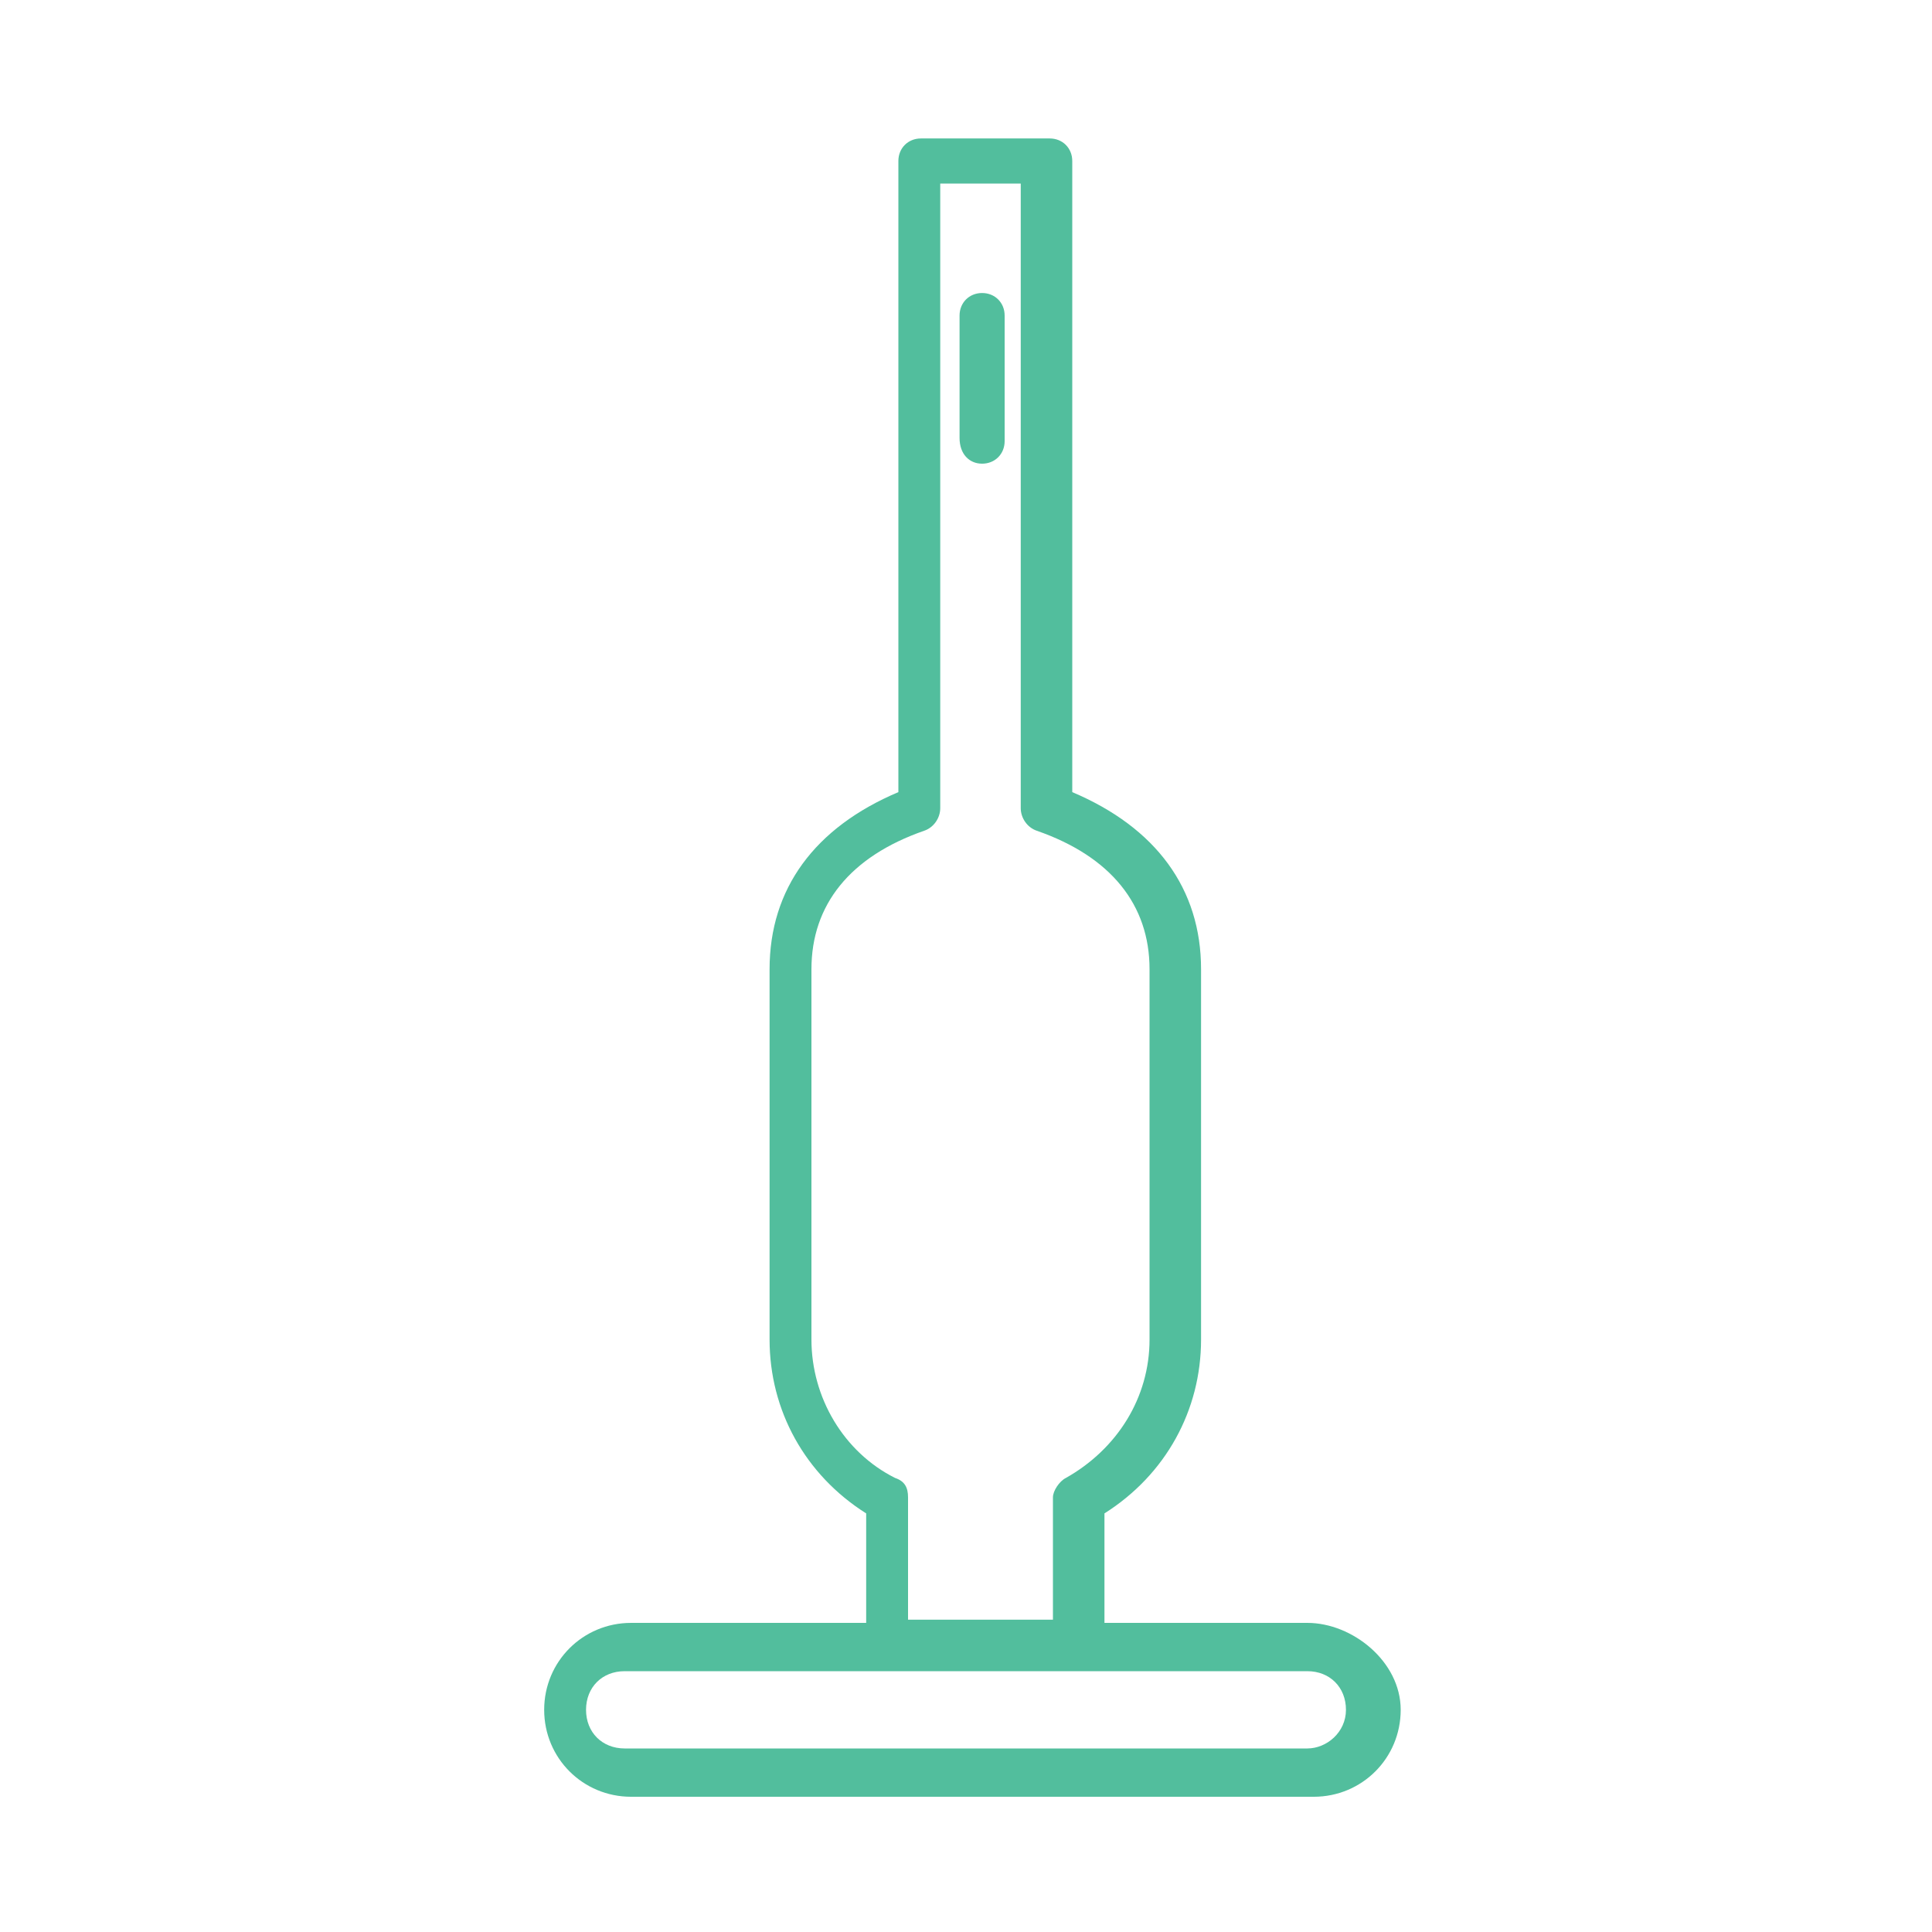 <?xml version="1.0" encoding="utf-8"?>
<!-- Generator: Adobe Illustrator 25.4.1, SVG Export Plug-In . SVG Version: 6.00 Build 0)  -->
<svg version="1.1" id="Layer_1" xmlns="http://www.w3.org/2000/svg" xmlns:xlink="http://www.w3.org/1999/xlink" x="0px" y="0px"
	 viewBox="0 0 60 60" style="enable-background:new 0 0 60 60;" xml:space="preserve">
<style type="text/css">
	.st0{fill:#52BE9D;}
</style>
<g>
	<path class="st0" d="M40.6,50.4h-6.3V47c1.9-1.2,3-3.2,3-5.4V30.1c0-2.5-1.4-4.4-4-5.5V5c0-0.4-0.3-0.7-0.7-0.7h-4
		c-0.4,0-0.7,0.3-0.7,0.7v19.6c-2.6,1.1-4,3-4,5.5v11.5c0,2.2,1.1,4.2,3,5.4v3.4h-7.3c-1.5,0-2.7,1.2-2.7,2.7s1.2,2.7,2.7,2.7h21.2
		c1.5,0,2.7-1.2,2.7-2.7S42,50.4,40.6,50.4z M25.2,41.6V30.1c0-2,1.2-3.5,3.5-4.3c0.3-0.1,0.5-0.4,0.5-0.7V5.7h2.5v19.4
		c0,0.3,0.2,0.6,0.5,0.7c2.3,0.8,3.5,2.3,3.5,4.3v11.5c0,1.8-1,3.4-2.6,4.3c-0.2,0.1-0.4,0.4-0.4,0.6v3.8h-4.5v-3.8
		c0-0.3-0.1-0.5-0.4-0.6C26.2,45.1,25.2,43.4,25.2,41.6z M40.6,54.3H19.4c-0.7,0-1.2-0.5-1.2-1.2s0.5-1.2,1.2-1.2h8.1h6h7.1
		c0.7,0,1.2,0.5,1.2,1.2S41.2,54.3,40.6,54.3z"/>
	<path class="st0" d="M30.5,14.4c0.4,0,0.7-0.3,0.7-0.7V9.8c0-0.4-0.3-0.7-0.7-0.7s-0.7,0.3-0.7,0.7v3.8
		C29.8,14.1,30.1,14.4,30.5,14.4z"/>
</g>
</svg>
